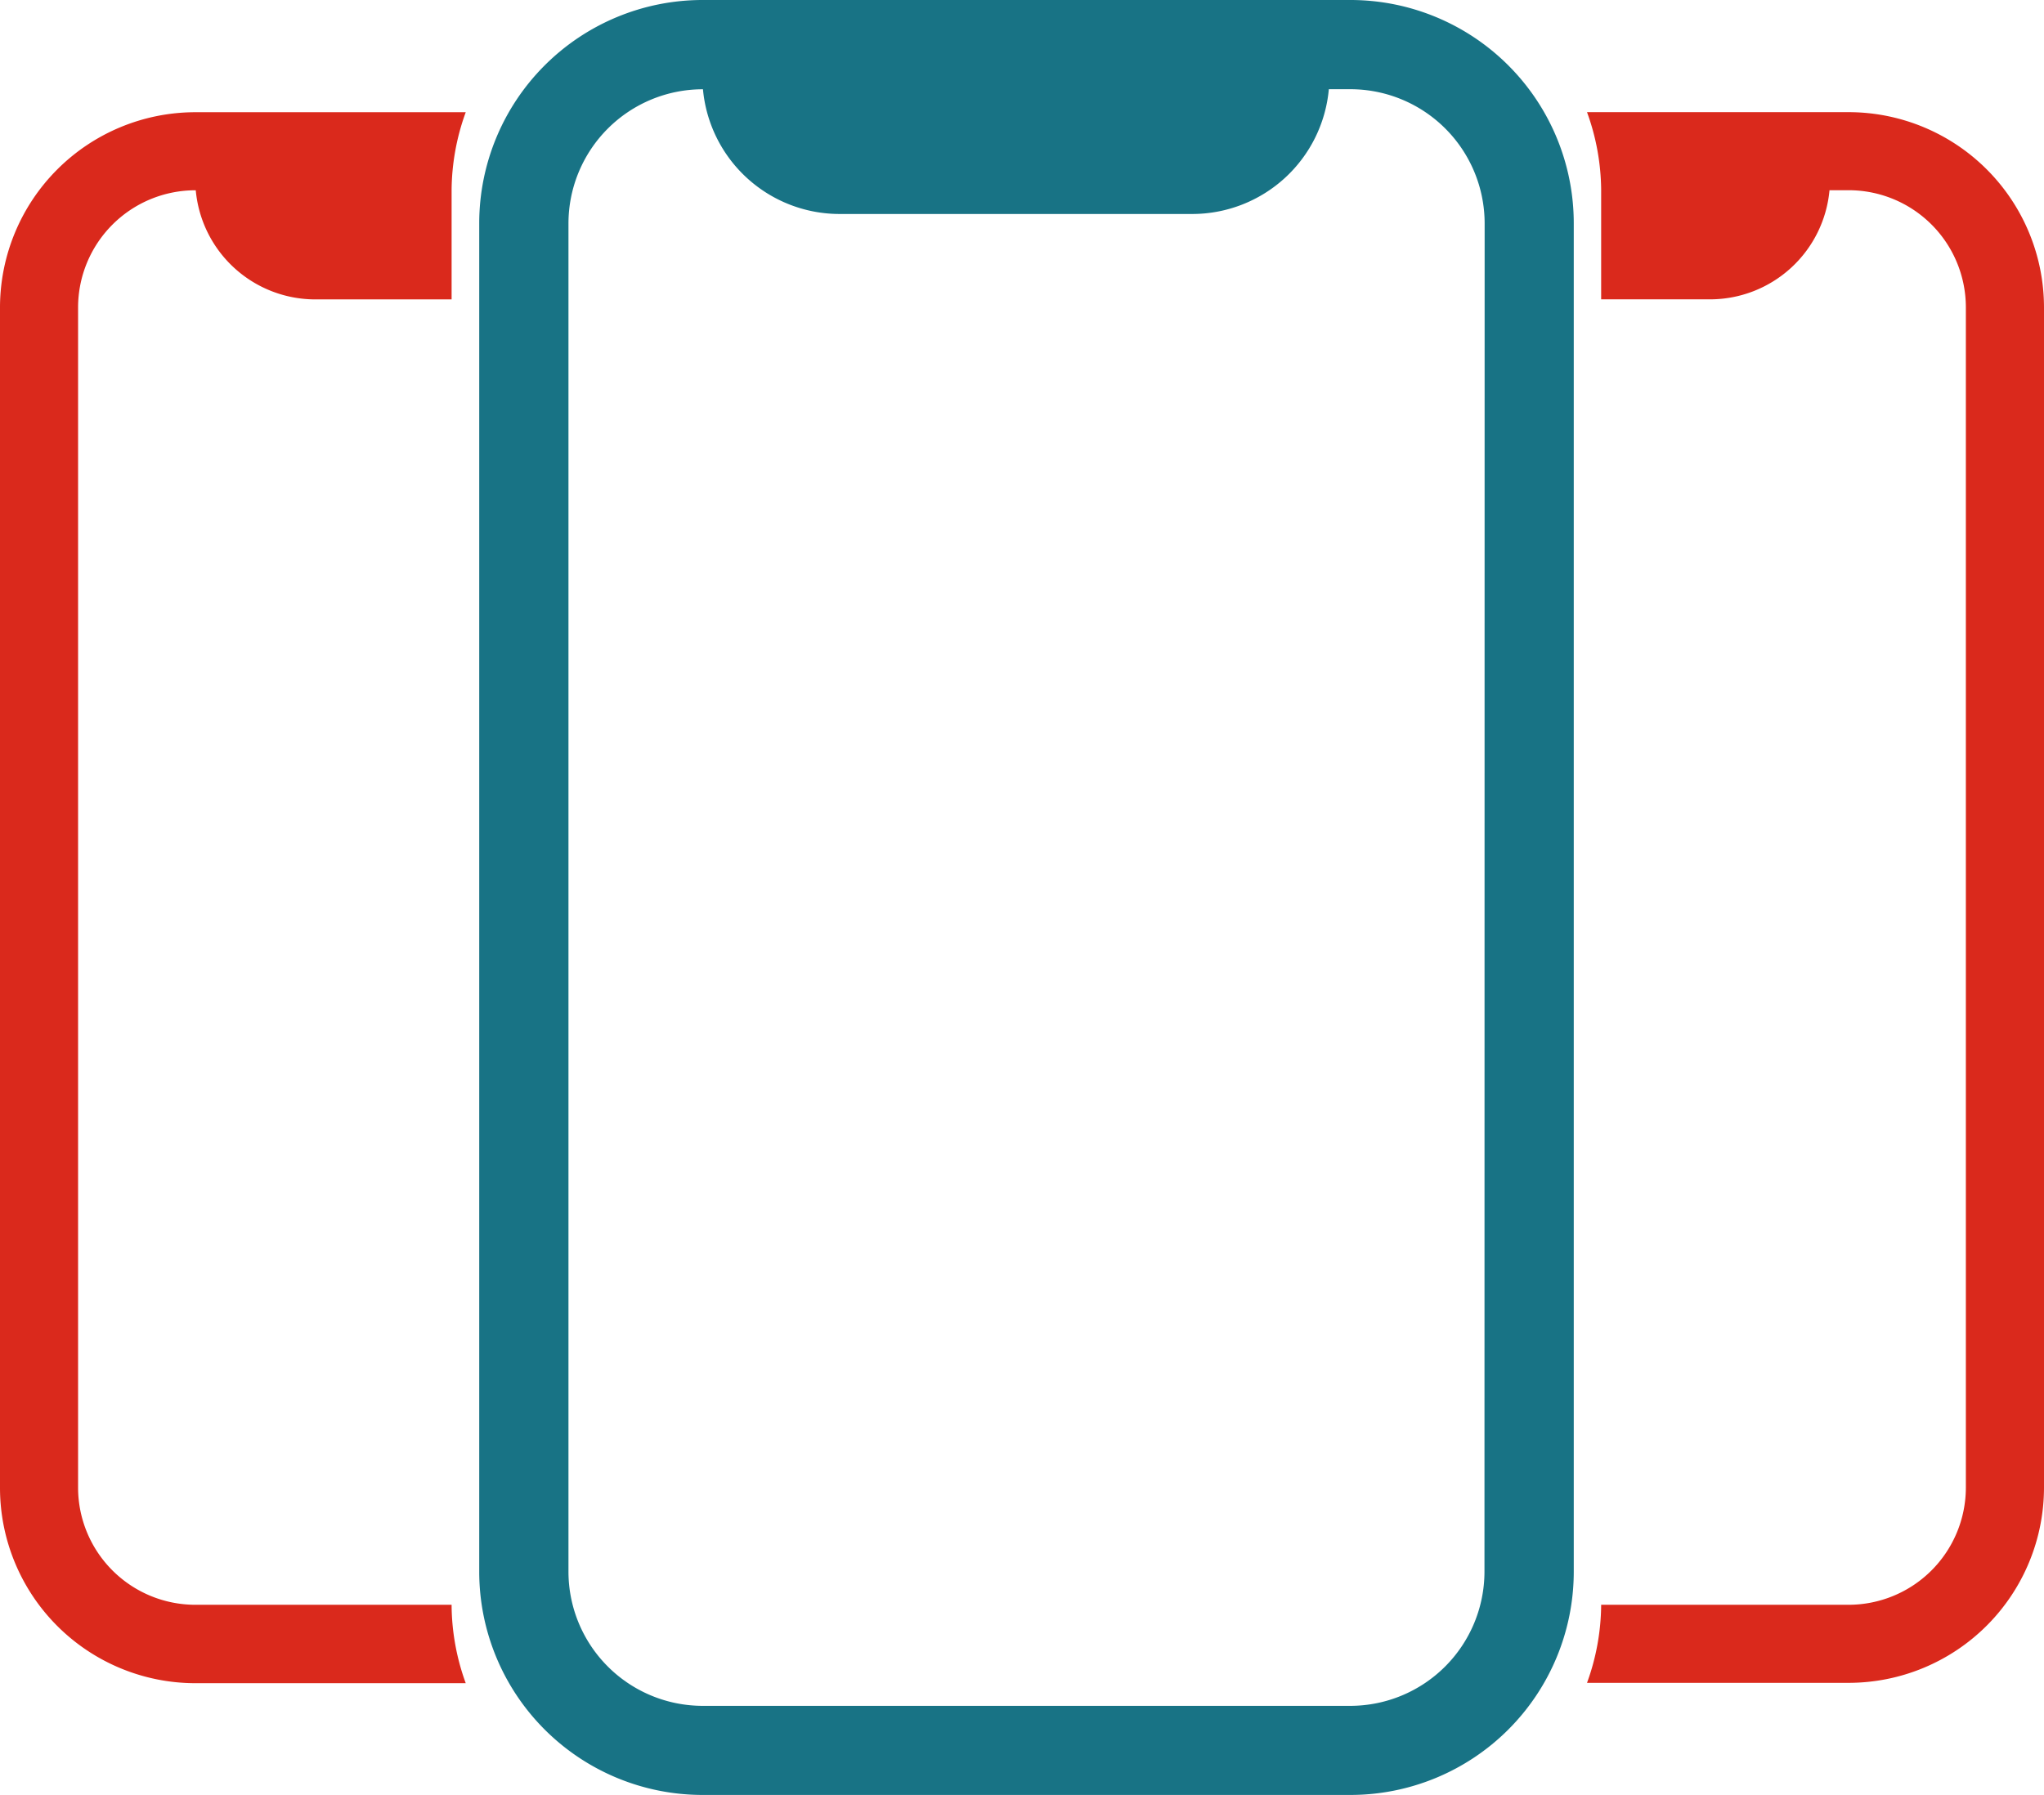 <svg id="icono-principal-equipos-financiados" xmlns="http://www.w3.org/2000/svg" xmlns:xlink="http://www.w3.org/1999/xlink" width="35" height="30.746" viewBox="0 0 35 30.746">
  <defs>
    <clipPath id="clip-path">
      <rect id="Rectángulo_11478" data-name="Rectángulo 11478" width="35" height="30.746" fill="none"/>
    </clipPath>
  </defs>
  <g id="Grupo_22066" data-name="Grupo 22066" clip-path="url(#clip-path)">
    <path id="Trazado_35676" data-name="Trazado 35676" d="M26.173,0h-11.1a3.825,3.825,0,0,0-3.821,3.822v23.1a3.825,3.825,0,0,0,3.821,3.821h11.1a3.825,3.825,0,0,0,3.821-3.821V3.822A3.825,3.825,0,0,0,26.173,0m2.292,26.925a2.3,2.3,0,0,1-2.292,2.292h-11.1a2.3,2.3,0,0,1-2.293-2.292V3.822a2.3,2.3,0,0,1,2.293-2.293h.01a2.35,2.35,0,0,0,2.335,2.136h6.048A2.349,2.349,0,0,0,25.8,1.528h.376a2.3,2.3,0,0,1,2.292,2.293Z" transform="translate(-3.046 0)" fill="#187385"/>
    <path id="Trazado_35677" data-name="Trazado 35677" d="M41.75,2.635H37.268a3.976,3.976,0,0,1,.242,1.322V5.841h1.868a2.055,2.055,0,0,0,2.042-1.869h.329a2.007,2.007,0,0,1,2.006,2.006V26.194A2.009,2.009,0,0,1,41.75,28.2H37.51v.016a3.975,3.975,0,0,1-.242,1.321H41.75a3.347,3.347,0,0,0,3.343-3.343V5.978A3.347,3.347,0,0,0,41.75,2.635" transform="translate(-10.093 -0.714)" fill="#da291c"/>
    <path id="Trazado_35678" data-name="Trazado 35678" d="M7.733,28.2H3.343A2.009,2.009,0,0,1,1.337,26.2V5.979A2.009,2.009,0,0,1,3.343,3.973h.009A2.056,2.056,0,0,0,5.4,5.842H7.733V3.958a3.976,3.976,0,0,1,.242-1.322H3.343A3.347,3.347,0,0,0,0,5.979V26.2a3.347,3.347,0,0,0,3.343,3.343H7.975a3.976,3.976,0,0,1-.242-1.322Z" transform="translate(0 -0.714)" fill="#da291c"/>
  </g>
</svg>
